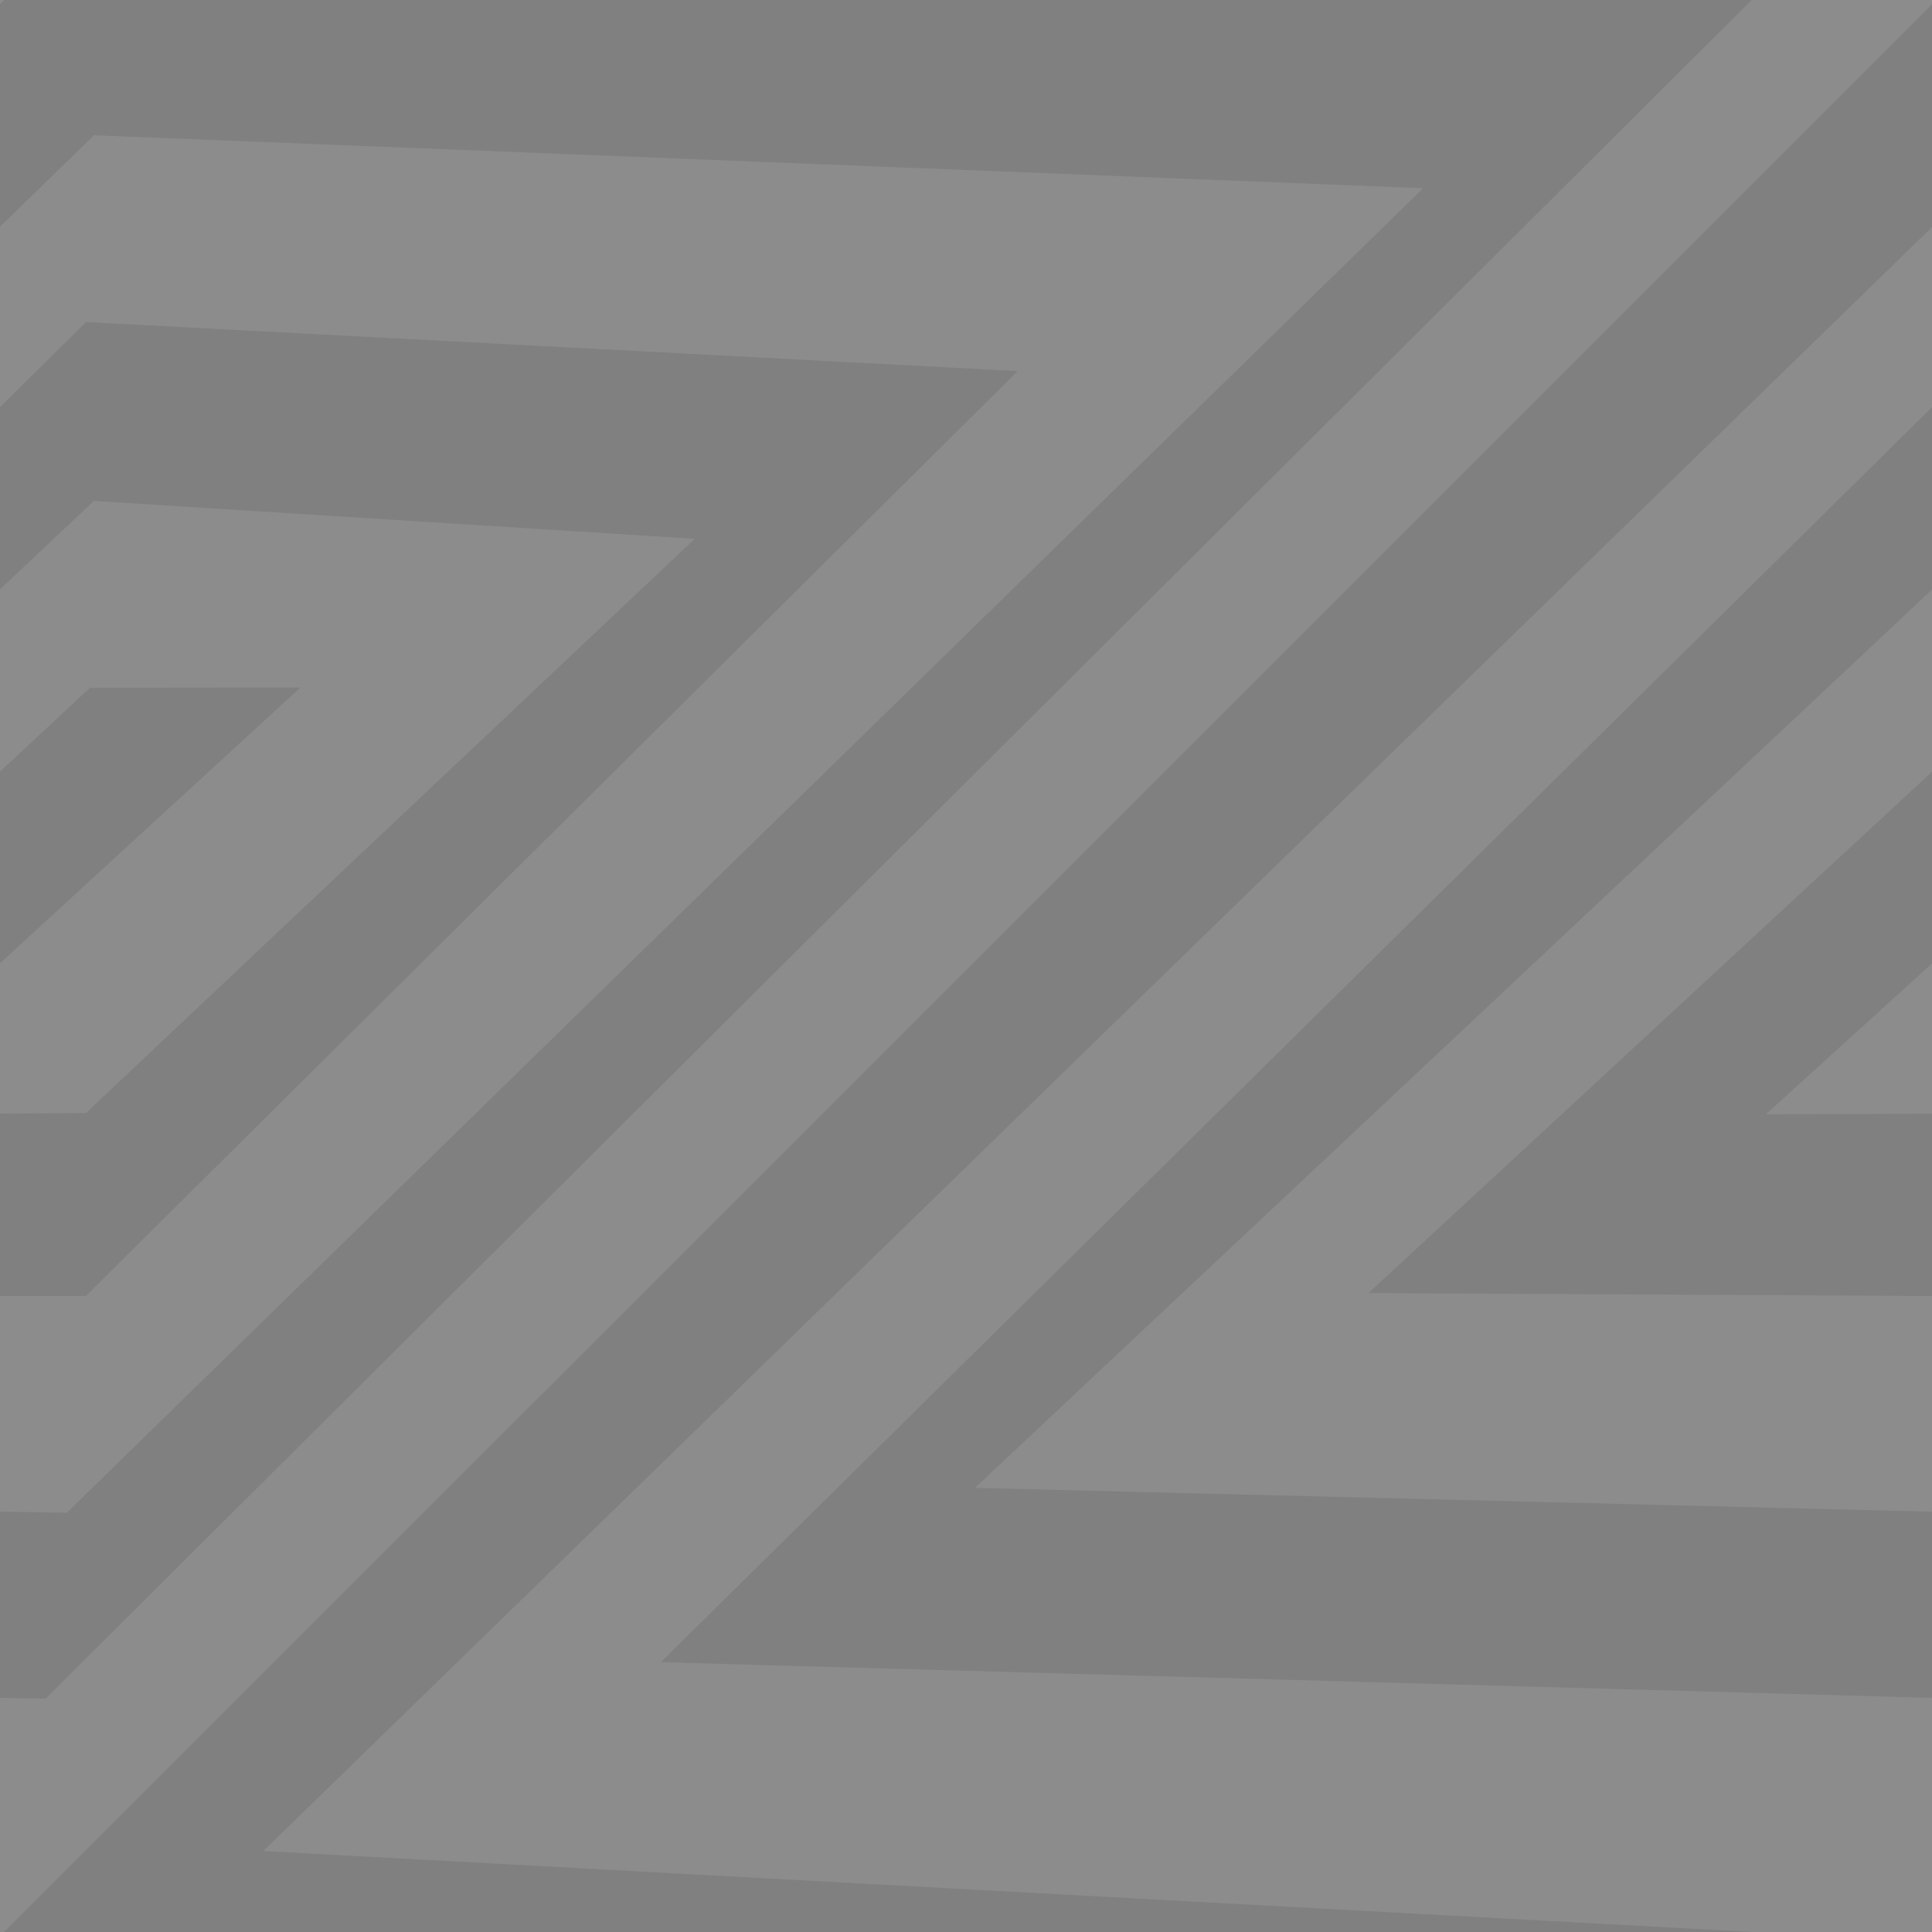 <?xml version="1.0" encoding="utf-8"?>
<!-- Generator: Adobe Illustrator 17.0.0, SVG Export Plug-In . SVG Version: 6.00 Build 0)  -->
<!DOCTYPE svg PUBLIC "-//W3C//DTD SVG 1.1//EN" "http://www.w3.org/Graphics/SVG/1.1/DTD/svg11.dtd">
<svg version="1.1" id="Layer_1" xmlns="http://www.w3.org/2000/svg" xmlns:xlink="http://www.w3.org/1999/xlink" x="0px" y="0px"
	 width="256px" height="256px" viewBox="0 0 256 256" enable-background="new 0 0 256 256" xml:space="preserve">
<rect x="0" y="0" width="256" height="256" fill="#808080" stroke="none"/>
<path fill="#00A651" d="M0,200.223"/>
<polygon opacity="0.1" fill="#FFFFFF" points="0,171.715 11.392,171.708 134.851,49.169 11.392,42.677 0,53.936 0,30.046 
	12.446,17.924 188.57,24.943 8.855,200.45 0,200.293 "/>
<polygon opacity="0.1" fill="#FFFFFF" points="0,224.981 6.04,225.075 232.109,0 256,0 256,0.575 0.535,256 0,256 "/>
<polygon opacity="0.1" fill="#FFFFFF" points="256.001,147.575 233.988,147.644 256.001,127.668 "/>
<polygon opacity="0.1" fill="#FFFFFF" points="256,171.731 256.001,200.309 129.183,197.15 256.001,78.121 256.001,102.262 
	181.322,171.343 "/>
<polygon opacity="0.1" fill="#FFFFFF" points="87.557,220.252 256.004,224.981 256,256 232.191,256 34.891,245.268 256.004,30.091 
	256.004,53.951 "/>
<path fill="#2E3192" d="M0,171.715"/>
<polygon opacity="0.1" fill="#FFFFFF" points="0,127.637 39.809,91.1 11.919,91.13 0,102.246 0,78.09 12.446,66.377 92.059,71.402 
	11.392,147.482 0,147.559 "/>
<polygon opacity="0.1" fill="#FFFFFF" points="0.511,0 0,0.559 0,0 "/>
</svg>
